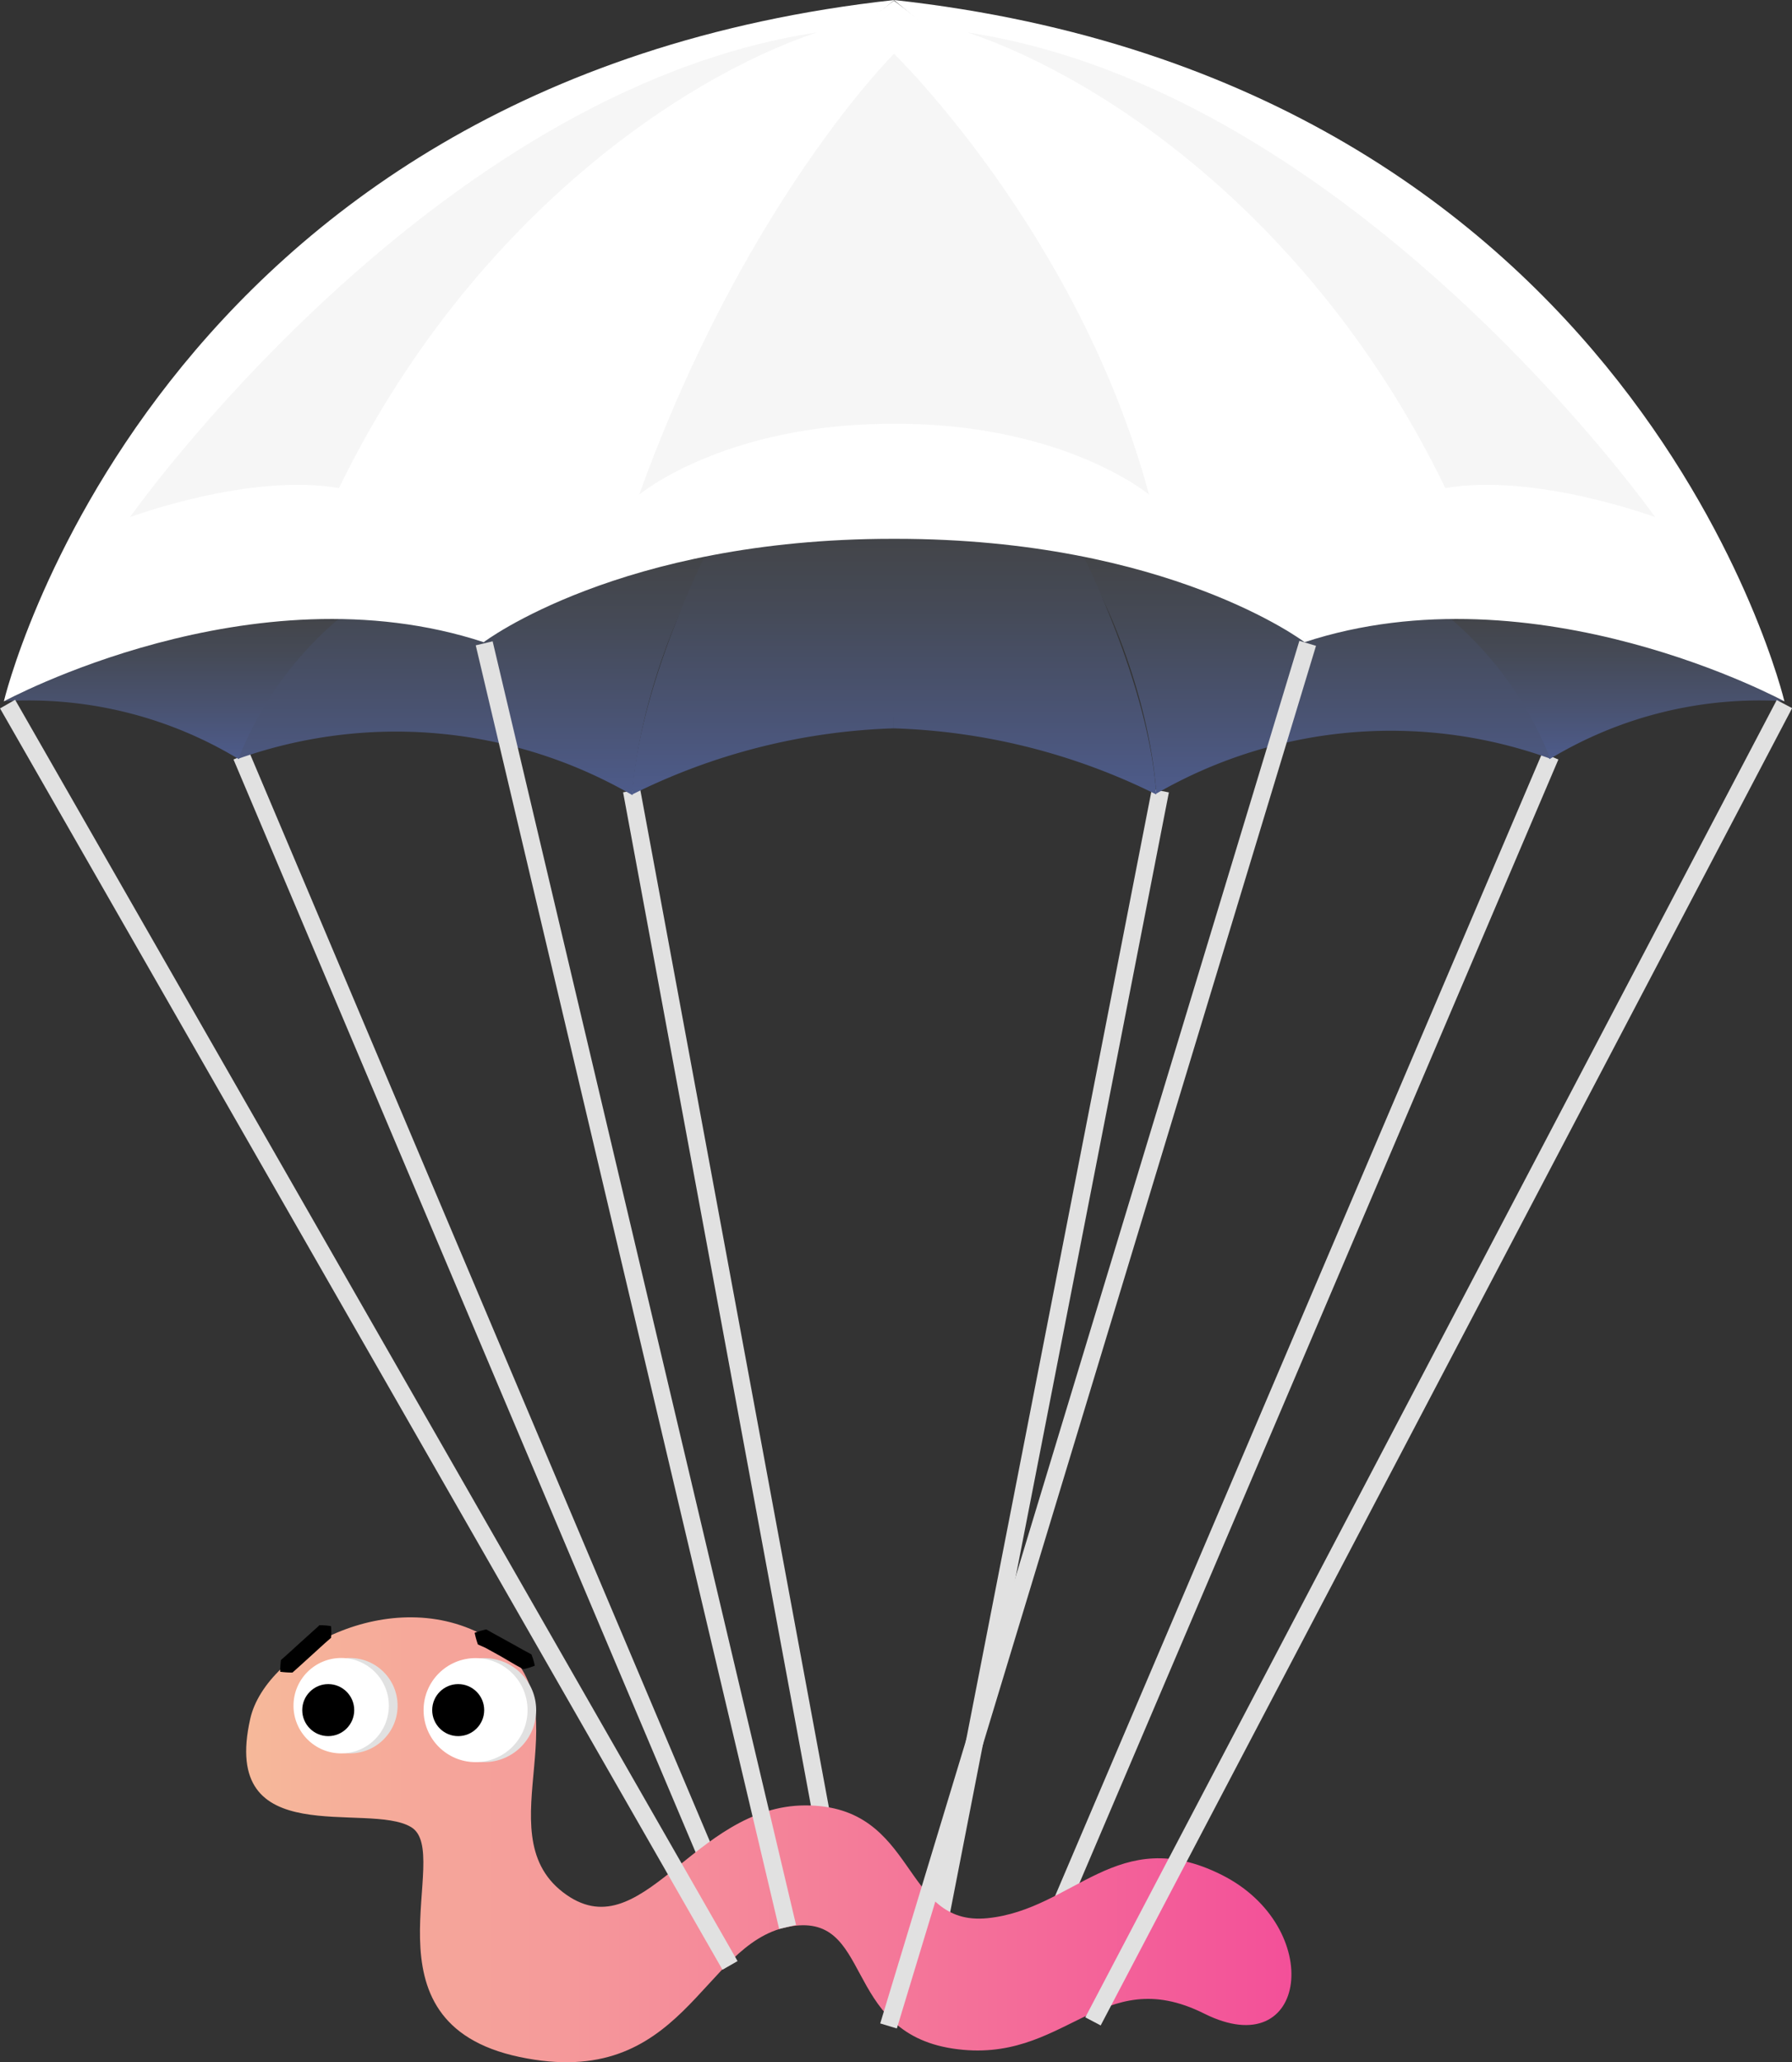 <svg id="Layer_1" data-name="Layer 1" xmlns="http://www.w3.org/2000/svg" xmlns:xlink="http://www.w3.org/1999/xlink" viewBox="0 0 153.74 176.82"><rect x="0" y="0" width="153.74" height="176.82" fill="#333333" stroke="none"/><defs><style>.cls-1{fill:none;stroke:#e1e1e1;stroke-miterlimit:10;stroke-width:1.49px;}.cls-2{fill:url(#linear-gradient);}.cls-11,.cls-3{fill:#e1e1e1;}.cls-4{fill:#fff;}.cls-5{fill:url(#linear-gradient-2);}.cls-6{fill:url(#linear-gradient-3);}.cls-7{fill:url(#linear-gradient-4);}.cls-8{fill:url(#linear-gradient-5);}.cls-9{fill:url(#linear-gradient-6);}.cls-10{fill:url(#linear-gradient-7);}.cls-11{opacity:0.3;}</style><linearGradient id="linear-gradient" x1="21.12" y1="157.75" x2="110.75" y2="157.75" gradientUnits="userSpaceOnUse"><stop offset="0" stop-color="#f6b99a"/><stop offset="1" stop-color="#f35099"/></linearGradient><linearGradient id="linear-gradient-2" x1="15.5" y1="65.09" x2="15.5" y2="52.36" gradientUnits="userSpaceOnUse"><stop offset="0.01" stop-color="#4d5b8a"/><stop offset="0.13" stop-color="#4c5881"/><stop offset="0.7" stop-color="#454a57"/><stop offset="1" stop-color="#434447"/></linearGradient><linearGradient id="linear-gradient-3" x1="40.87" y1="68.18" x2="40.87" y2="47.29" xlink:href="#linear-gradient-2"/><linearGradient id="linear-gradient-4" x1="65.49" y1="68.14" x2="65.49" y2="45.33" xlink:href="#linear-gradient-2"/><linearGradient id="linear-gradient-5" x1="3984.05" y1="65.09" x2="3984.05" y2="52.36" gradientTransform="matrix(-1, 0, 0, 1, 4121.97, 0)" xlink:href="#linear-gradient-2"/><linearGradient id="linear-gradient-6" x1="4009.42" y1="68.08" x2="4009.42" y2="47.29" gradientTransform="matrix(-1, 0, 0, 1, 4121.97, 0)" xlink:href="#linear-gradient-2"/><linearGradient id="linear-gradient-7" x1="4034.06" y1="68.14" x2="4034.06" y2="45.33" gradientTransform="matrix(-1, 0, 0, 1, 4121.97, 0)" xlink:href="#linear-gradient-2"/></defs><title>test</title><line class="cls-1" x1="20.72" y1="64.83" x2="61.62" y2="161.5"/><line class="cls-1" x1="54.19" y1="67.8" x2="71.29" y2="160.01"/><line class="cls-1" x1="99.55" y1="67.8" x2="80.42" y2="165.69"/><line class="cls-1" x1="133.01" y1="64.83" x2="89.88" y2="165.96"/><path class="cls-2" d="M21.47,147.37c1.35-6,12.64-11.9,20.82-6.69s-.75,16.36,6,21.56,11.15-7.44,20.82-7.44,8.18,10.42,15.61,9.67,11.16-8.18,20.08-3.72,7.44,16.36-1.49,11.9-11.89,4.46-21.56,3S75,163.73,67.57,165.22s-8.92,14.12-23,11.15-5.58-17.48-9.3-19.71S18.86,158.89,21.47,147.37Z"/><circle class="cls-3" cx="30.02" cy="146.25" r="4.09"/><circle class="cls-4" cx="29.27" cy="146.25" r="4.09"/><circle class="cls-3" cx="41.54" cy="146.63" r="4.46"/><circle class="cls-4" cx="40.8" cy="146.63" r="4.46"/><circle cx="39.31" cy="146.63" r="2.23"/><circle cx="28.16" cy="146.63" r="2.23"/><path d="M28.4,139.43a5.82,5.82,0,0,1,0,1l-.56.49-1.1,1-1.1,1-.55.49a7.82,7.82,0,0,1-1.05-.07,8.45,8.45,0,0,1,.06-1l.55-.49,1.1-1,1.11-1c.18-.17.37-.32.54-.5A5.61,5.61,0,0,1,28.4,139.43Z"/><path d="M45.88,142.82a5,5,0,0,1-1,.3c-.21-.13-.43-.24-.64-.36L42.94,142l-1.29-.71L41,141a8.15,8.15,0,0,1-.28-1,7.45,7.45,0,0,1,1-.29l.64.36,1.29.71,1.29.72.65.35A5.27,5.27,0,0,1,45.88,142.82Z"/><path class="cls-5" d="M.42,60.12a61.1,61.1,0,0,1,30.16-7.76c-5.5,3.1-10.1,12.73-10.1,12.73A34.75,34.75,0,0,0,.42,60.12Z"/><path class="cls-6" d="M20.46,65.05a40.49,40.49,0,0,1,33.8,3.13c.59-8.68,4.81-18.22,7-20.89-7.84.5-18.88,5.17-21.1,7.17C36.93,52.79,30,52.29,30,52.29A30.42,30.42,0,0,0,20.46,65.05Z"/><path class="cls-7" d="M60.75,47.12s10.23-2.33,16-1.67c0,3.67-.07,17-.07,17a54.09,54.09,0,0,0-22.44,5.67C54.83,58.63,60.75,47.12,60.75,47.12Z"/><path class="cls-8" d="M153,60.12a61.1,61.1,0,0,0-30.16-7.76c5.5,3.1,10.1,12.73,10.1,12.73A34.75,34.75,0,0,1,153,60.12Z"/><path class="cls-9" d="M133,65.05a40.25,40.25,0,0,0-33.8,3c-.59-8.67-4.8-18.12-7-20.79,7.84.5,18.88,5.17,21.1,7.17,3.25-1.67,10.2-2.17,10.2-2.17A30.42,30.42,0,0,1,133,65.05Z"/><path class="cls-10" d="M92.67,47.12s-10.23-2.33-16-1.67c0,3.67,0,17,0,17a54.36,54.36,0,0,1,22.53,5.67C98.59,58.63,92.67,47.12,92.67,47.12Z"/><path class="cls-4" d="M.33,60.14S12.88,7,76.73,0C61.66,12.25,48.63,29.06,41.52,55.07,21.64,48.53.33,60.14.33,60.14Z"/><path class="cls-11" d="M11.15,44.34S36.91,7.82,70.08,2.78c-11.93,4-29.94,16.38-41,39.07C21.42,40.52,11.15,44.34,11.15,44.34Z"/><path class="cls-4" d="M153.09,60.14S140.54,7,76.69,0c14.61,11.91,28.1,29.06,35.21,55.07C131.78,48.53,153.09,60.14,153.09,60.14Z"/><path class="cls-11" d="M142,44.34S116.21,7.82,83,2.78C95,6.81,113,19.16,124,41.85,131.7,40.52,142,44.34,142,44.34Z"/><path class="cls-4" d="M76.69.06s27.43,19.34,35.23,55c0,0-11.67-8.86-35.06-8.86h-.3c-23.39,0-35.06,8.86-35.06,8.86C49.3,19.4,76.69.06,76.69.06Z"/><path class="cls-11" d="M76.7,4.61s15.81,15.33,21.88,37.8c0,0-7.25-6.08-21.78-6.08h-.18c-14.53,0-21.78,6.08-21.78,6.08C63.91,17.27,76.7,4.61,76.7,4.61Z"/><line class="cls-1" x1="0.65" y1="60.37" x2="62.63" y2="168.52"/><line class="cls-1" x1="41.54" y1="55.16" x2="67.57" y2="165.22"/><line class="cls-1" x1="112.19" y1="55.16" x2="76.23" y2="173.71"/><line class="cls-1" x1="153.09" y1="60.37" x2="93.77" y2="173.32"/></svg>